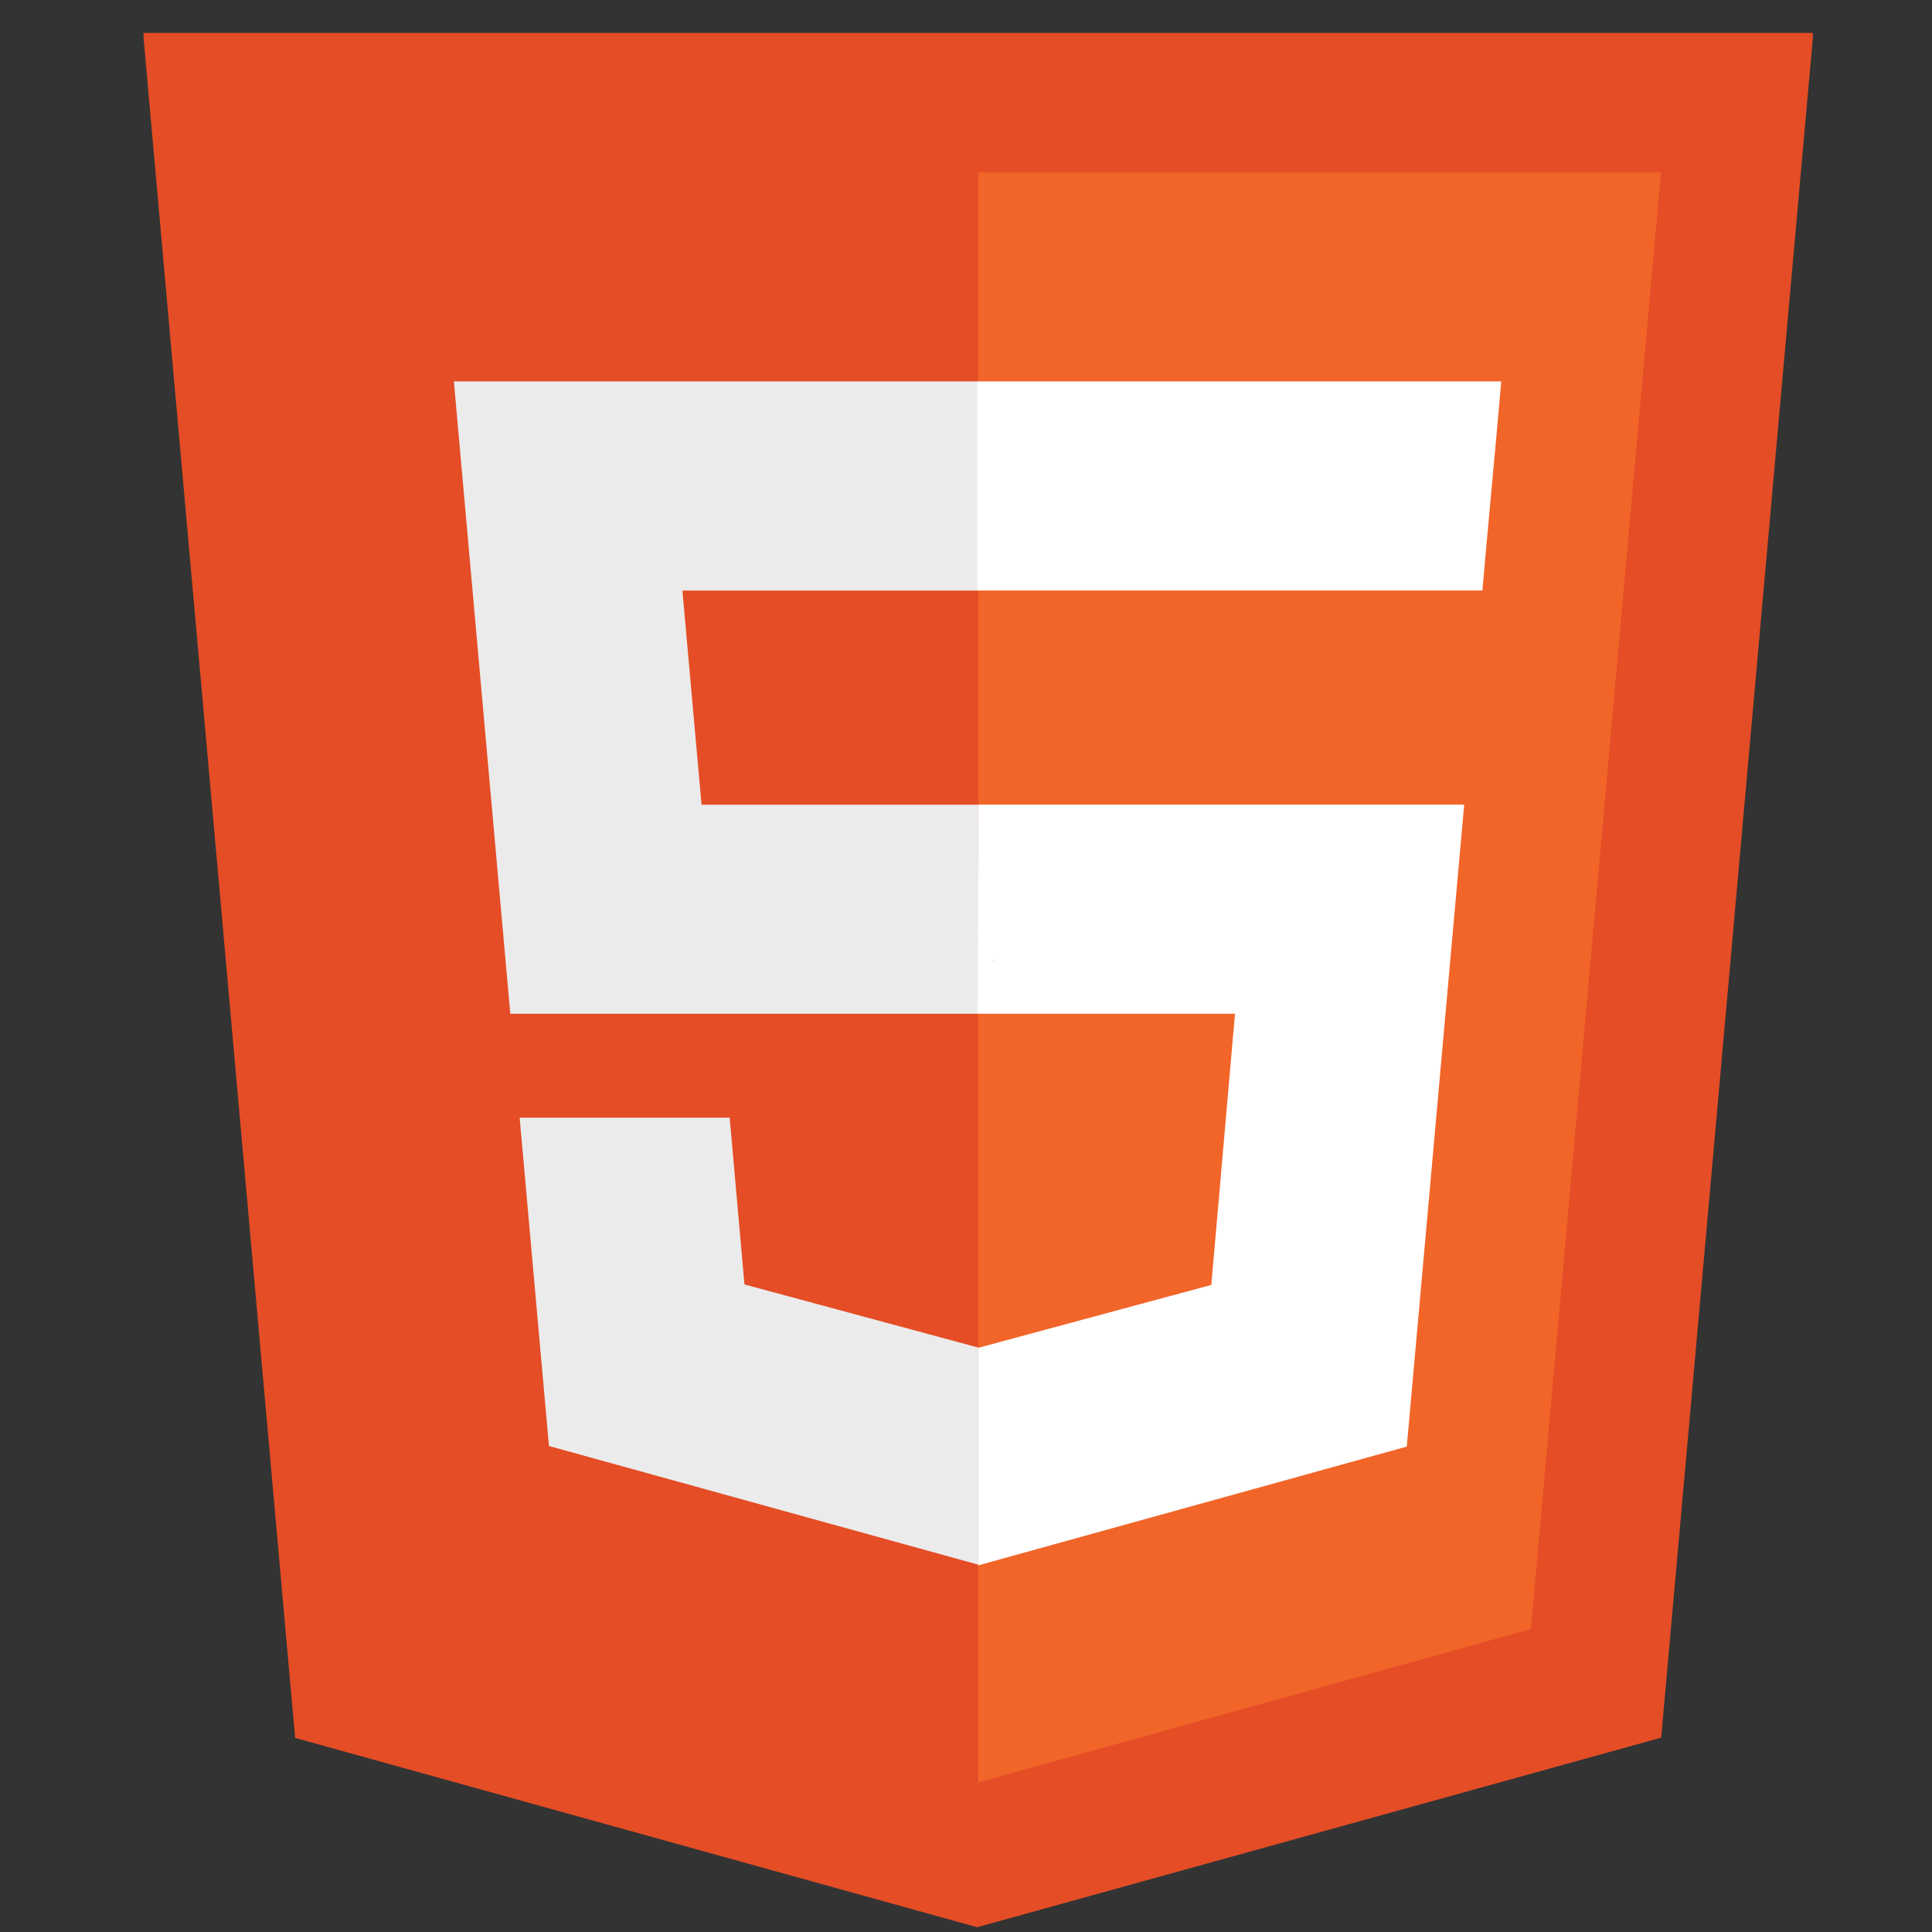 <svg xmlns="http://www.w3.org/2000/svg" xmlns:xlink="http://www.w3.org/1999/xlink" width="500" zoomAndPan="magnify" viewBox="0 0 375 375" height="500" preserveAspectRatio="xMidYMid meet" version="1.0"><rect x="0" y="0" width="375" height="375" fill="#333333" stroke="none"/><defs><g/><clipPath id="cf64f4f56a"><path d="M 27.871 6 L 351.871 6 L 351.871 375 L 27.871 375 Z M 27.871 6 " clip-rule="nonzero"/></clipPath></defs><g clip-path="url(#cf64f4f56a)"><path fill="#e44d26" d="M 57.285 337.328 L 27.777 6.387 L 351.961 6.387 L 322.434 337.281 L 189.664 374.074 Z M 57.285 337.328 " fill-opacity="1" fill-rule="nonzero"/></g><path fill="#f16529" d="M 297.148 316.207 L 322.391 33.449 L 189.871 33.449 L 189.871 345.957 Z M 297.148 316.207 " fill-opacity="1" fill-rule="nonzero"/><path fill="#ebebeb" d="M 189.734 74.031 L 88.098 74.031 L 99.047 196.773 L 189.871 196.773 L 189.871 156.191 L 136.168 156.191 L 132.457 114.629 L 189.871 114.629 L 189.871 74.031 Z M 189.871 261.469 L 189.699 261.512 L 144.5 249.309 L 141.629 216.941 L 100.863 216.941 L 106.551 280.668 L 189.688 303.648 L 189.871 303.59 Z M 189.871 261.469 " fill-opacity="1" fill-rule="nonzero"/><path fill="#ffffff" d="M 189.734 196.773 L 239.711 196.773 L 235.117 249.402 L 189.848 261.617 L 189.848 303.844 L 273.055 280.781 L 284.199 156.168 L 189.871 156.168 Z M 290.426 84.926 L 291.391 74.031 L 189.711 74.031 L 189.711 114.617 L 287.738 114.617 L 288.543 105.496 Z M 290.426 84.926 " fill-opacity="1" fill-rule="nonzero"/><g fill="#000000" fill-opacity="1"><g transform="translate(192.747, 186.385)"><g><path d="M 0.125 0 C 0.113 0 0.102 -0.004 0.094 -0.016 C 0.082 -0.023 0.078 -0.035 0.078 -0.047 C 0.078 -0.066 0.082 -0.082 0.094 -0.094 C 0.102 -0.102 0.113 -0.109 0.125 -0.109 C 0.145 -0.109 0.16 -0.102 0.172 -0.094 C 0.18 -0.082 0.188 -0.066 0.188 -0.047 C 0.188 -0.035 0.18 -0.023 0.172 -0.016 C 0.16 -0.004 0.145 0 0.125 0 Z M 0.125 0 "/></g></g></g></svg>